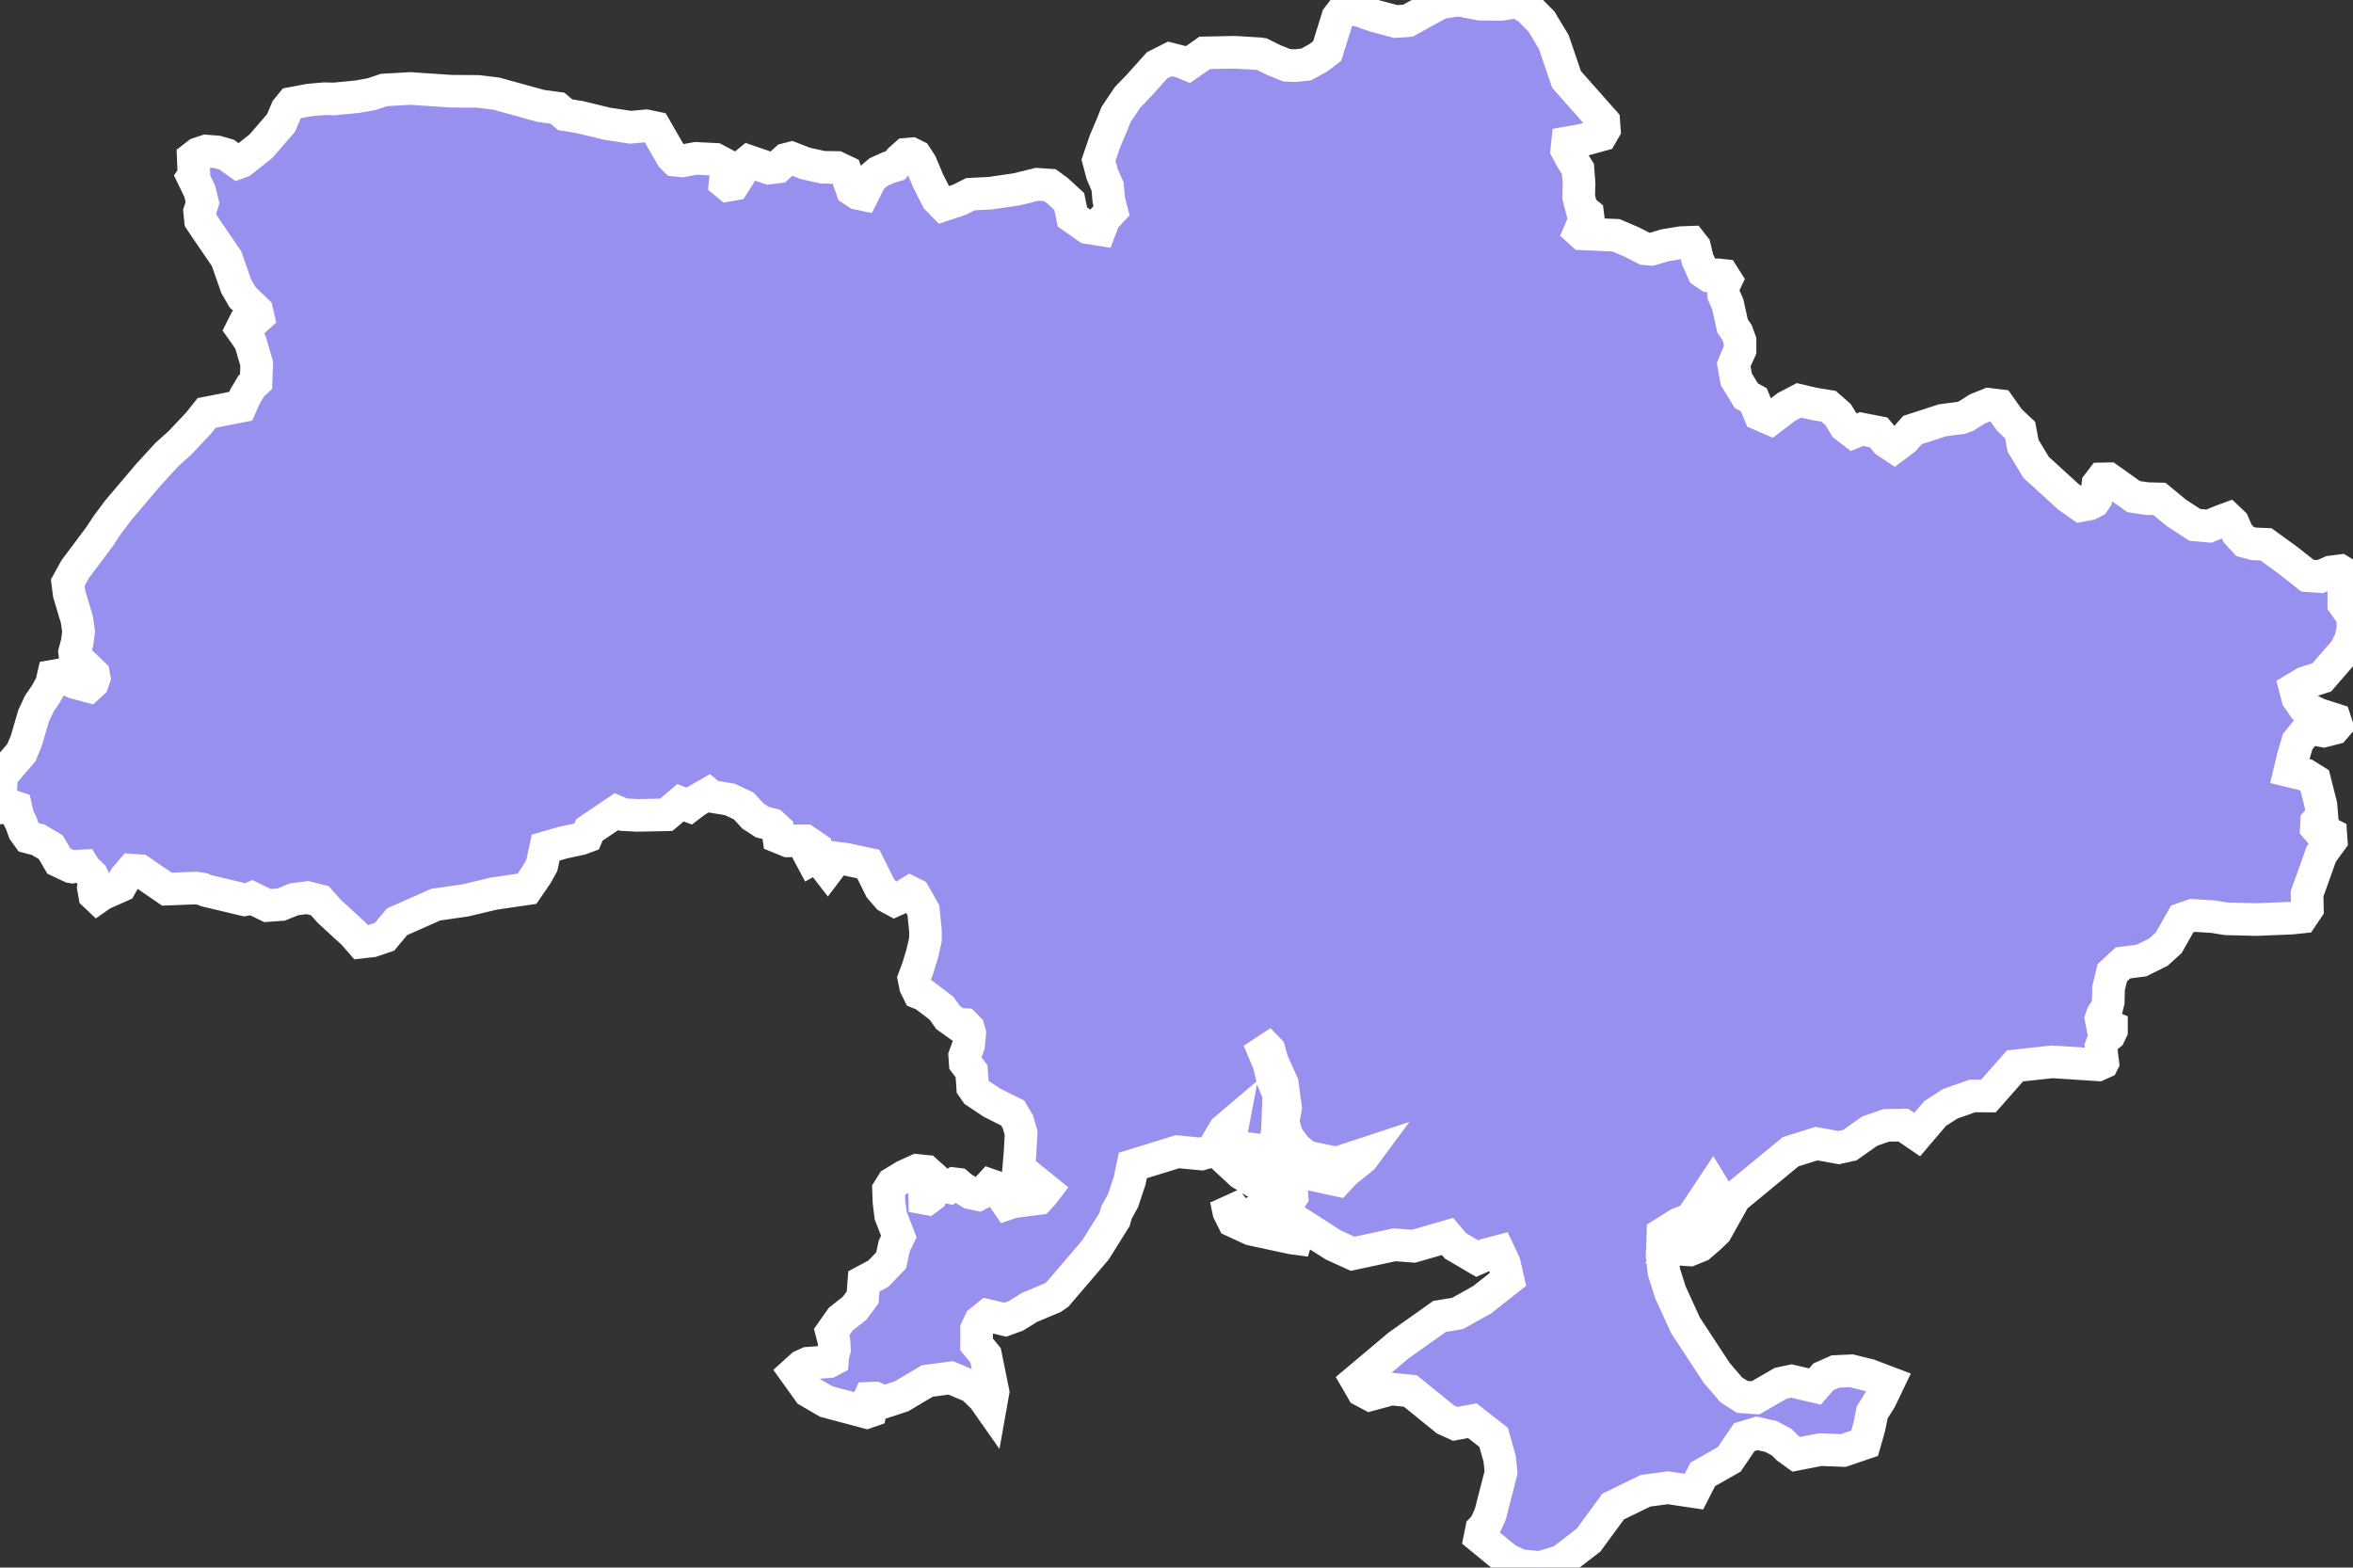 <svg xmlns="http://www.w3.org/2000/svg" viewBox="537.002 290.714 50.514 33.653" width="50.514" height="33.653">
            <rect x="537.002" y="290.714" width="50.514" height="33.653" fill="#333333" stroke="none"/>
            <path 
                d="m 582.144,313.528 -0.102,0.046 -0.981,-0.064 -0.801,0.087 -0.571,0.647 -0.34,-0.002 -0.479,0.168 -0.325,0.209 -0.385,0.452 -0.298,-0.203 -0.365,0.006 -0.356,0.123 -0.428,0.302 -0.238,0.053 -0.476,-0.086 -0.555,0.173 -1.198,0.987 -0.403,0.719 -0.147,0.14 -0.202,0.175 -0.216,0.088 -0.114,-0.008 0.571,-0.51 0.175,-0.191 0.03,-0.141 0.003,-0.229 -0.173,-0.284 -0.467,0.703 -0.265,0.102 -0.337,0.211 -0.017,0.469 0.039,0.348 0.138,0.437 0.326,0.713 0.666,1.015 0.319,0.372 0.234,0.148 0.282,0.021 0.542,-0.313 0.231,-0.049 0.504,0.119 0.18,-0.208 0.262,-0.116 0.336,-0.015 0.384,0.094 0.416,0.158 -0.171,0.357 -0.178,0.284 -0.063,0.314 -0.099,0.349 -0.459,0.156 -0.491,-0.019 -0.518,0.101 -0.187,-0.135 -0.124,-0.124 -0.23,-0.124 -0.303,-0.068 -0.272,0.083 -0.322,0.475 -0.57,0.324 -0.188,0.37 -0.561,-0.083 -0.48,0.065 -0.693,0.337 -0.528,0.72 -0.582,0.449 -0.461,0.142 -0.433,-0.044 -0.28,-0.134 -0.576,-0.472 0.034,-0.169 0.08,-0.085 0.109,-0.244 0.23,-0.896 -0.031,-0.292 -0.129,-0.459 -0.457,-0.358 -0.367,0.068 -0.209,-0.095 -0.753,-0.61 -0.41,-0.043 -0.453,0.123 -0.167,-0.089 -0.123,-0.213 0.898,-0.755 0.882,-0.625 0.387,-0.064 0.522,-0.292 0.558,-0.438 -0.079,-0.345 -0.12,-0.256 -0.267,0.07 -0.194,0.085 -0.467,-0.274 -0.171,-0.202 -0.731,0.21 -0.407,-0.031 -0.898,0.193 -0.413,-0.188 -0.825,-0.528 -0.31,-0.106 -0.264,0.023 -0.144,-0.174 0.176,-0.087 0.205,-0.01 0.213,-0.064 0.06,-0.092 -0.013,-0.174 -0.429,-0.132 -0.399,-0.038 -0.253,-0.156 -0.193,-0.179 0.452,-0.003 0.455,0.136 0.711,0.05 0.646,0.14 0.161,-0.174 0.375,-0.302 0.071,-0.096 -0.628,0.207 -0.637,-0.132 -0.232,-0.184 -0.197,-0.271 -0.083,-0.309 0.054,-0.288 -0.069,-0.521 -0.21,-0.465 -0.074,-0.255 -0.222,-0.229 0.218,0.518 0.081,0.344 0.131,0.316 -0.031,0.836 -0.081,0.293 -0.262,0.074 -0.344,-0.044 -0.35,-0.091 0.087,-0.459 -0.187,0.159 -0.263,0.447 -0.232,0.066 -0.515,-0.049 -0.956,0.295 -0.066,0.321 -0.144,0.433 -0.139,0.252 -0.043,0.152 -0.407,0.651 -0.052,0.062 -0.769,0.899 -0.098,0.067 -0.498,0.209 -0.295,0.183 -0.226,0.082 -0.382,-0.091 -0.159,0.129 -0.075,0.16 -10e-4,0.331 0.194,0.237 0.159,0.787 -0.059,0.332 -0.151,-0.215 -0.237,-0.227 -0.46,-0.194 -0.505,0.067 -0.551,0.328 -0.374,0.122 -0.196,-0.084 -0.12,0.005 -0.042,0.094 0.009,0.077 0.06,0.06 -0.008,0.043 -0.078,0.027 -0.868,-0.231 -0.375,-0.219 -0.295,-0.411 0.147,-0.133 0.128,-0.059 0.452,-0.034 0.078,-0.042 0.008,-0.095 0.034,-0.124 -0.012,-0.181 -0.05,-0.192 0.198,-0.281 0.295,-0.232 0.173,-0.233 0.026,-0.342 0.311,-0.167 0.275,-0.287 0.068,-0.313 0.097,-0.197 -0.176,-0.453 -0.037,-0.299 -0.008,-0.251 0.086,-0.139 0.257,-0.157 0.27,-0.122 0.112,0.012 0.041,0.077 0.01,0.51 0.054,0.01 0.086,-0.063 0.141,-0.3 0.097,0.087 0.15,0.033 0.112,-0.078 0.073,0.009 0.09,0.077 0.18,0.109 0.168,0.036 0.139,-0.072 0.119,-0.13 0.127,0.044 0.241,0.354 0.112,-0.039 0.555,-0.071 0.089,-0.096 0.066,-0.087 -0.58,-0.47 0.029,-0.351 0.022,-0.403 -0.069,-0.24 -0.113,-0.19 -0.443,-0.221 -0.343,-0.229 -0.072,-0.104 -0.009,-0.134 -0.015,-0.208 -0.136,-0.179 -0.011,-0.152 0.086,-0.237 0.021,-0.252 -0.029,-0.1 -0.08,-0.082 -0.154,-0.008 -0.203,-0.146 -0.139,-0.197 -0.374,-0.284 -0.114,-0.046 -0.07,-0.141 -0.034,-0.168 0.079,-0.209 0.099,-0.323 0.069,-0.303 10e-4,-0.181 -0.045,-0.448 -0.195,-0.343 -0.091,-0.045 -0.157,0.096 -0.179,0.081 -0.141,-0.076 -0.161,-0.186 -0.258,-0.519 -0.483,-0.104 -0.2,-0.025 -0.189,0.25 -0.059,-0.076 -0.053,-0.16 -0.1,-0.063 -0.132,0.074 -0.038,-0.071 0.057,-0.217 -0.157,-0.107 -0.371,0.002 -0.198,-0.08 -0.023,-0.163 -0.117,-0.107 -0.21,-0.052 -0.205,-0.133 -0.198,-0.215 -0.297,-0.14 -0.395,-0.065 -0.032,-0.023 -0.037,-0.031 -0.255,0.146 -0.153,0.116 -0.188,-0.072 -0.304,0.258 -0.618,0.013 -0.303,-0.016 -0.15,-0.064 -0.58,0.392 -0.061,0.144 -0.13,0.048 -0.365,0.078 -0.384,0.11 -0.081,0.379 -0.114,0.205 -0.206,0.3 -0.713,0.104 -0.616,0.146 -0.631,0.091 -0.827,0.366 -0.269,0.322 -0.266,0.09 -0.241,0.027 -0.156,-0.18 -0.525,-0.482 -0.202,-0.228 -0.266,-0.067 -0.289,0.038 -0.278,0.112 -0.292,0.021 -0.331,-0.162 -0.035,0.016 -0.127,0.022 -0.822,-0.196 -0.076,-0.033 -0.036,-0.008 -0.113,-0.015 -0.619,0.024 -0.577,-0.396 -0.177,-0.012 -0.137,0.16 -0.101,0.178 -0.398,0.177 -0.102,0.071 -0.058,-0.055 -0.027,-0.153 0.03,-0.136 -0.059,-0.128 -0.151,-0.146 -0.037,-0.061 -0.19,0.011 -0.052,0.014 -0.019,-0.003 -0.264,-0.124 -0.174,-0.299 -0.271,-0.159 -0.207,-0.054 -0.094,-0.129 -0.061,-0.171 -0.064,-0.129 -0.007,-0.013 -0.044,-0.196 -0.063,-0.02 -0.011,-0.005 -0.267,0.034 0.031,-0.689 0.427,-0.497 0.105,-0.251 0.16,-0.545 0.12,-0.256 0.144,-0.212 0.115,-0.205 0.041,-0.176 0.116,-0.02 0.34,0.159 0.305,0.082 0.084,-0.078 0.035,-0.102 -0.014,-0.079 -0.244,-0.235 -0.153,-0.15 -0.01,-0.092 0.055,-0.207 0.03,-0.232 -0.035,-0.252 -0.167,-0.559 -0.031,-0.238 0.159,-0.29 0.518,-0.692 0.173,-0.261 0.236,-0.315 0.641,-0.756 0.404,-0.441 0.274,-0.245 0.401,-0.425 0.176,-0.221 0.732,-0.144 0.091,-0.207 0.134,-0.226 0.104,-0.097 0.014,-0.381 -0.136,-0.467 -0.109,-0.165 -0.081,-0.113 0.053,-0.105 0.081,-0.03 0.1,-0.015 0.124,-0.113 -0.028,-0.123 -0.309,-0.3 -0.134,-0.231 -0.209,-0.596 -0.424,-0.62 -0.134,-0.201 -0.019,-0.19 0.062,-0.19 -0.059,-0.243 -0.15,-0.31 0.024,-0.034 -0.015,-0.383 0.107,-0.083 0.169,-0.056 0.238,0.019 0.204,0.059 0.244,0.175 0.076,-0.028 0.417,-0.33 0.43,-0.498 0.123,-0.289 0.107,-0.132 0.374,-0.07 0.326,-0.029 0.207,0.005 0.509,-0.049 0.301,-0.055 0.261,-0.088 0.563,-0.033 0.878,0.059 0.577,0.004 0.392,0.047 0.959,0.265 0.357,0.048 0.166,0.141 0.319,0.052 0.58,0.141 0.503,0.076 0.34,-0.031 0.19,0.04 0.36,0.625 0.074,0.073 0.144,0.015 0.294,-0.054 0.418,0.021 0.248,0.131 -0.036,0.371 0.065,0.054 0.116,-0.021 0.133,-0.209 0.112,-0.217 0.083,-0.068 0.427,0.147 0.195,-0.024 0.18,-0.165 0.11,-0.028 0.303,0.117 0.373,0.082 0.302,0.005 0.188,0.089 0.137,0.387 0.119,0.08 0.115,0.024 0.174,-0.346 0.158,-0.134 0.219,-0.099 0.141,-0.043 0.1,-0.123 0.134,-0.119 0.116,-0.01 0.094,0.046 0.108,0.165 0.158,0.376 0.192,0.377 0.134,0.137 0.346,-0.116 0.234,-0.118 0.429,-0.022 0.569,-0.083 0.435,-0.108 0.272,0.019 0.165,0.12 0.251,0.231 0.068,0.332 0.326,0.229 0.267,0.042 0.091,-0.238 0.156,-0.166 -0.059,-0.229 -0.026,-0.292 -0.117,-0.271 -0.078,-0.292 0.143,-0.418 0.156,-0.366 0.078,-0.199 0.247,-0.368 0.253,-0.263 0.379,-0.423 0.277,-0.14 0.25,0.064 0.139,0.058 0.359,-0.251 0.639,-0.013 0.532,0.032 0.054,0.008 0.262,0.13 0.275,0.11 0.19,0.007 0.226,-0.025 0.266,-0.147 0.185,-0.142 0.225,-0.722 0.08,-0.104 0.124,-0.057 0.203,-0.006 0.386,0.135 0.452,0.121 0.262,-0.017 0.698,-0.385 0.389,-0.06 0.462,0.09 0.454,0.005 0.342,-0.056 0.235,0.133 0.29,0.294 0.262,0.436 0.274,0.803 0.799,0.903 0.013,0.176 -0.065,0.113 -0.393,0.109 -0.332,0.059 -0.016,0.154 0.088,0.167 0.152,0.244 0.023,0.314 -0.008,0.288 0.065,0.254 0.127,0.104 0.016,0.127 -0.146,0.156 -0.041,0.096 0.057,0.052 0.721,0.03 0.353,0.151 0.268,0.138 0.135,0.013 0.304,-0.088 0.342,-0.056 0.207,-0.008 0.08,0.102 0.064,0.267 0.12,0.267 0.112,0.076 0.2,-0.013 0.12,0.013 0.064,0.101 -0.072,0.152 0.016,0.165 0.088,0.202 0.104,0.467 0.096,0.139 0.064,0.176 0,0.202 -0.08,0.176 -0.056,0.138 0.056,0.314 0.216,0.351 0.16,0.087 0.128,0.313 0.232,0.1 0.344,-0.263 0.264,-0.138 0.33,0.077 0.305,0.049 0.205,0.179 0.151,0.246 0.176,0.137 0.176,-0.072 0.367,0.072 0.168,0.199 0.168,0.112 0.216,-0.162 0.176,-0.2 0.644,-0.209 0.4,-0.052 0.112,-0.041 0.235,-0.15 0.248,-0.1 0.223,0.027 0.22,0.311 0.228,0.214 0.064,0.337 0.278,0.462 0.691,0.631 0.271,0.192 0.184,-0.034 0.096,-0.05 0.045,-0.066 0.042,-0.309 0.087,-0.114 0.14,-0.003 0.541,0.384 0.283,0.042 0.269,0.007 0.362,0.298 0.397,0.259 0.307,0.027 0.245,-0.102 0.168,-0.062 0.104,0.099 0.096,0.223 0.16,0.173 0.184,0.049 0.265,0.011 0.46,0.334 0.432,0.34 0.27,0.019 0.229,-0.1 0.202,-0.026 0.141,0.086 0.04,0.147 -0.104,0.197 0,0.282 0.192,0.27 0.006,0.265 -0.055,0.239 -0.109,0.22 -0.263,0.302 -0.243,0.281 -0.365,0.117 -0.205,0.123 0.054,0.206 0.134,0.192 0.31,0.155 0.352,0.113 0.041,0.125 -0.054,0.063 -0.226,0.058 -0.312,-0.059 -0.104,0.109 -0.144,0.181 -0.096,0.326 -0.072,0.302 0.339,0.082 0.197,0.123 0.062,0.247 0.07,0.275 0.021,0.247 -0.112,0.12 -0.007,0.123 0.053,0.061 0.146,0.027 0.111,0.055 0.009,0.13 -0.213,0.292 -0.199,0.558 -0.107,0.296 0.008,0.321 -0.12,0.178 -0.221,0.023 -0.75,0.031 -0.653,-0.016 -0.282,-0.046 -0.442,-0.028 -0.219,0.076 -0.29,0.512 -0.22,0.2 -0.363,0.181 -0.399,0.052 -0.229,0.21 -0.081,0.33 -0.006,0.292 -0.037,0.146 -0.086,0.128 -0.031,0.091 0.019,0.1 0.093,0.036 0.111,0.046 0,0.072 -0.043,0.091 -0.124,0.1 -0.056,0.154 0.013,0.164 0.023,0.181 z m -17.406,3.617 0.387,0.199 -0.395,-0.053 -0.867,-0.187 -0.383,-0.177 -0.099,-0.198 -0.056,-0.27 0.214,0.283 0.15,0.124 1.049,0.279 z" 
                fill="rgb(151, 144, 238)" 
                stroke="white" 
                stroke-width=".7px"
                title="Ukraine" 
                id="UA" 
            />
        </svg>